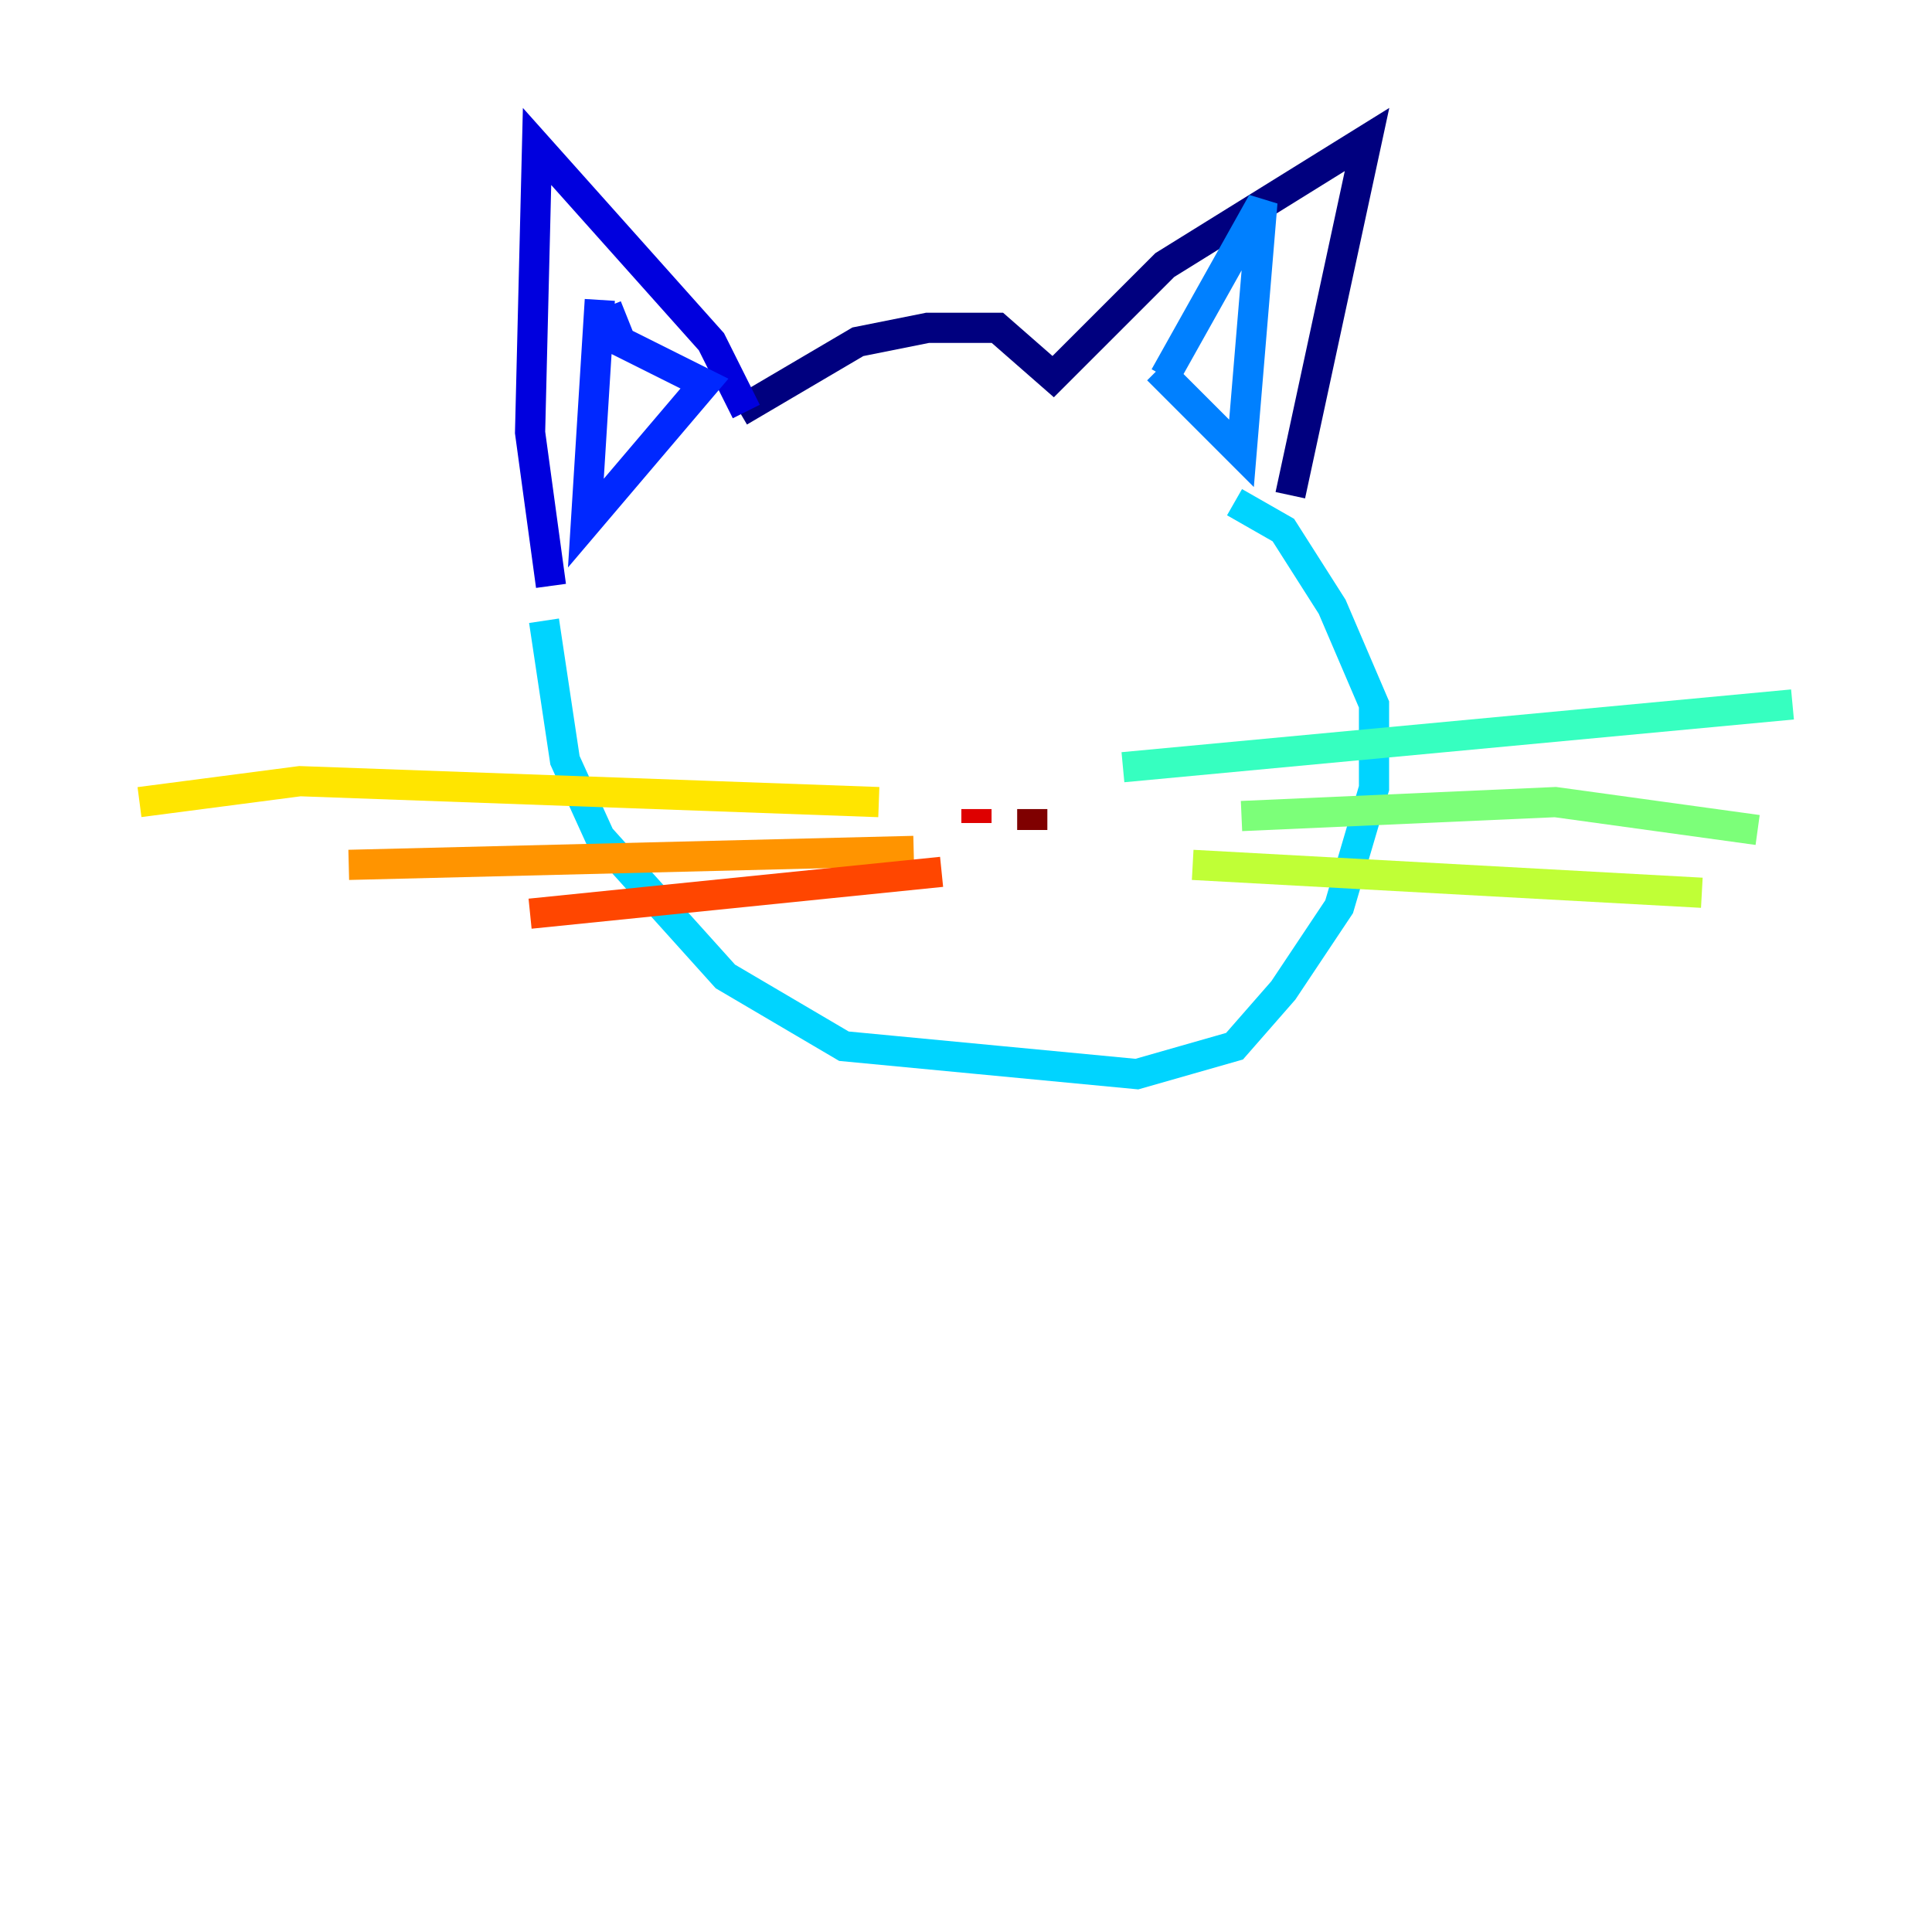<?xml version="1.0" encoding="utf-8" ?>
<svg baseProfile="tiny" height="128" version="1.2" viewBox="0,0,128,128" width="128" xmlns="http://www.w3.org/2000/svg" xmlns:ev="http://www.w3.org/2001/xml-events" xmlns:xlink="http://www.w3.org/1999/xlink"><defs /><polyline fill="none" points="48.982,27.264 56.837,22.643 61.459,21.718 66.079,21.718 69.776,24.953 77.17,17.56 90.57,9.242 85.487,32.809" stroke="#00007f" stroke-width="2" /><polyline fill="none" points="49.444,27.264 47.134,22.643 35.581,9.704 35.119,28.65 36.505,38.816" stroke="#0000de" stroke-width="2" /><polyline fill="none" points="39.74,19.87 38.816,34.657 46.672,25.415 41.126,22.643 40.202,20.332" stroke="#0028ff" stroke-width="2" /><polyline fill="none" points="77.17,24.953 83.639,13.401 82.253,30.036 76.708,24.491" stroke="#0080ff" stroke-width="2" /><polyline fill="none" points="36.043,41.126 37.43,50.368 39.74,55.451 48.058,64.693 55.913,69.314 75.321,71.162 81.791,69.314 85.025,65.617 88.722,60.072 91.032,52.217 91.032,46.672 88.26,40.202 85.025,35.119 81.791,33.271" stroke="#00d4ff" stroke-width="2" /><polyline fill="none" points="74.397,50.83 118.758,46.672" stroke="#36ffc0" stroke-width="2" /><polyline fill="none" points="82.253,54.065 103.047,53.141 116.448,54.989" stroke="#7cff79" stroke-width="2" /><polyline fill="none" points="79.018,57.3 112.751,59.148" stroke="#c0ff36" stroke-width="2" /><polyline fill="none" points="58.224,53.141 19.87,51.755 9.242,53.141" stroke="#ffe500" stroke-width="2" /><polyline fill="none" points="60.534,56.376 23.105,57.3" stroke="#ff9400" stroke-width="2" /><polyline fill="none" points="62.383,57.762 35.119,60.534" stroke="#ff4600" stroke-width="2" /><polyline fill="none" points="64.693,54.527 64.693,53.603" stroke="#de0000" stroke-width="2" /><polyline fill="none" points="68.39,53.603 68.39,54.989" stroke="#7f0000" stroke-width="2" /></svg>